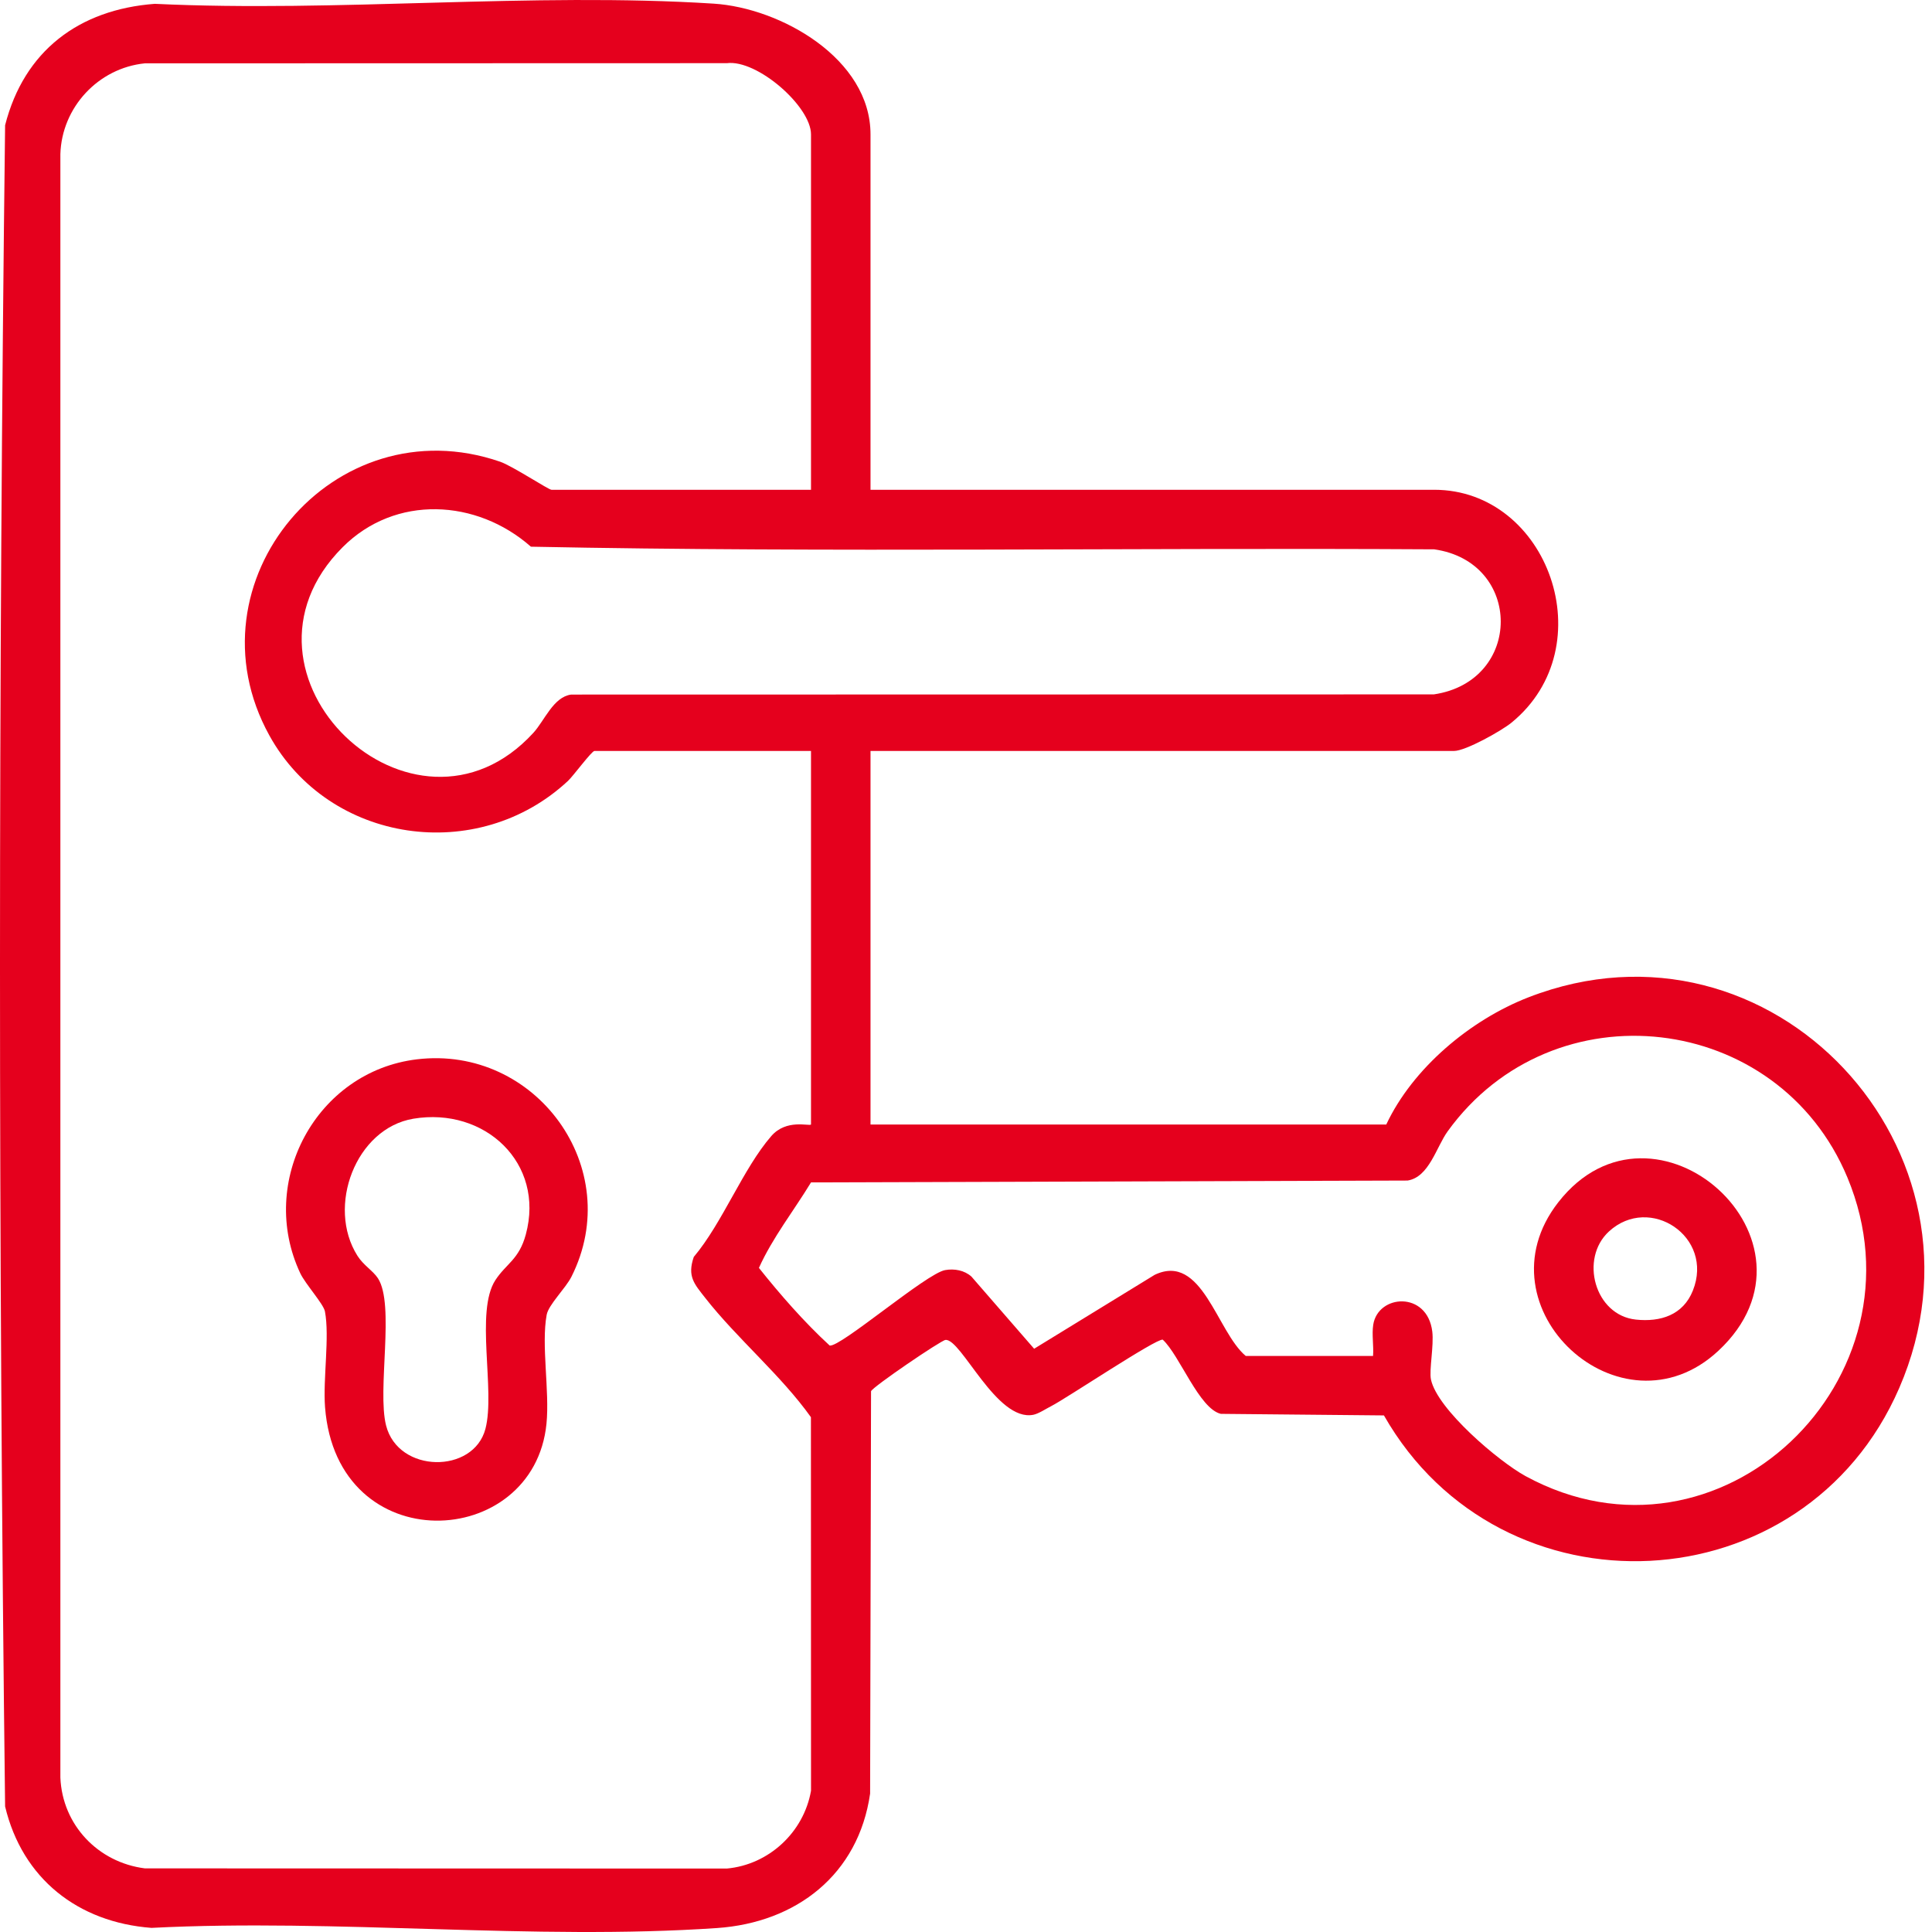 <svg width="120" height="120" viewBox="0 0 120 120" fill="none" xmlns="http://www.w3.org/2000/svg">
<g clip-path="url(#clip0_2051_380)">
<path d="M77.376 84.221H85.282C85.331 83.596 85.199 82.894 85.294 82.282C85.588 80.389 88.645 80.168 88.961 82.7C89.07 83.582 88.756 85.107 88.88 85.686C89.272 87.537 93.095 90.78 94.759 91.686C106.817 98.241 119.94 85.605 114.746 73.136C110.449 62.822 96.466 61.196 89.915 70.271C89.21 71.248 88.764 73.115 87.426 73.326L50.374 73.441C49.301 75.205 47.981 76.879 47.138 78.752C48.451 80.399 49.942 82.111 51.532 83.574C52.188 83.703 57.533 79.096 58.702 78.888C59.277 78.786 59.895 78.897 60.336 79.289L64.232 83.773L71.719 79.182C74.664 77.78 75.581 82.725 77.376 84.221ZM21.286 33.984C13.383 41.893 25.71 53.62 33.128 45.518C33.825 44.756 34.37 43.288 35.475 43.141L89.058 43.13C94.6 42.31 94.591 34.901 89.079 34.12C70.385 34.008 51.631 34.331 32.976 33.956C29.611 30.989 24.558 30.71 21.286 33.984ZM50.373 69.847V46.643H36.923C36.752 46.643 35.601 48.202 35.285 48.497C29.677 53.735 20.447 52.403 16.732 45.682C11.463 36.147 20.733 25.113 31.067 28.679C31.831 28.944 34.071 30.421 34.253 30.421H50.373V8.346C50.373 6.613 47.033 3.681 45.144 3.924L8.998 3.934C6.101 4.227 3.837 6.67 3.75 9.57V110.412C3.875 113.357 6.095 115.68 8.998 116.048L45.145 116.059C47.757 115.82 49.922 113.807 50.374 111.225L50.368 88.024C48.509 85.414 45.78 83.139 43.808 80.622C43.121 79.745 42.675 79.282 43.092 78.069C44.878 75.952 46.148 72.587 47.906 70.564C48.843 69.483 50.258 69.961 50.373 69.847ZM54.069 30.421H89.08C96.172 30.421 99.649 40.163 93.889 44.88C93.259 45.397 91.029 46.643 90.313 46.643H54.069V69.847H86.103C87.745 66.348 91.324 63.347 94.937 61.945C110.051 56.08 124.348 71.485 117.967 86.208C112.08 99.795 93.242 100.686 85.958 87.914L75.829 87.817C74.482 87.502 73.277 84.186 72.221 83.209C71.829 83.115 66.226 86.863 65.295 87.336C64.972 87.5 64.507 87.81 64.185 87.874C61.897 88.33 59.703 83.128 58.725 83.225C58.445 83.251 54.194 86.146 54.102 86.412L54.044 111.405C53.322 116.427 49.47 119.418 44.529 119.755C33.146 120.532 20.884 119.158 9.409 119.744C4.844 119.4 1.389 116.688 0.317 112.203C-0.106 77.435 -0.106 42.543 0.317 7.778C1.495 3.16 4.899 0.592 9.614 0.238C20.984 0.779 33.033 -0.492 44.324 0.226C48.495 0.492 54.069 3.647 54.069 8.346V30.421Z" fill="#E5001D"/>
<path d="M25.677 69.485C22.096 70.084 20.268 74.938 22.201 77.998C22.576 78.592 23.17 78.93 23.473 79.394C24.54 81.03 23.415 86.319 23.98 88.54C24.739 91.526 29.419 91.551 30.152 88.745C30.777 86.353 29.497 81.456 30.771 79.508C31.447 78.476 32.239 78.234 32.66 76.673C33.857 72.239 30.108 68.744 25.677 69.485ZM25.891 65.797C33.287 64.906 38.879 72.569 35.493 79.301C35.134 80.015 34.07 81.038 33.955 81.664C33.609 83.54 34.145 86.394 33.943 88.429C33.16 96.322 20.923 96.933 20.189 87.402C20.054 85.639 20.483 83.031 20.182 81.454C20.094 80.991 18.964 79.75 18.65 79.084C15.975 73.394 19.636 66.551 25.891 65.797Z" fill="#E5001D"/>
<path d="M99.933 76.49C98.103 78.172 99.043 81.691 101.606 81.962C103.138 82.123 104.539 81.683 105.146 80.163C106.484 76.817 102.466 74.161 99.933 76.49ZM106.73 83.901C100.712 89.508 91.672 81.234 96.786 74.678C102.734 67.051 114.038 77.091 106.73 83.901Z" fill="#E5001D"/>
</g>
<defs>
<clipPath id="clip0_2051_380">
<rect width="120" height="120" fill="white"/>
</clipPath>
</defs>
</svg>
